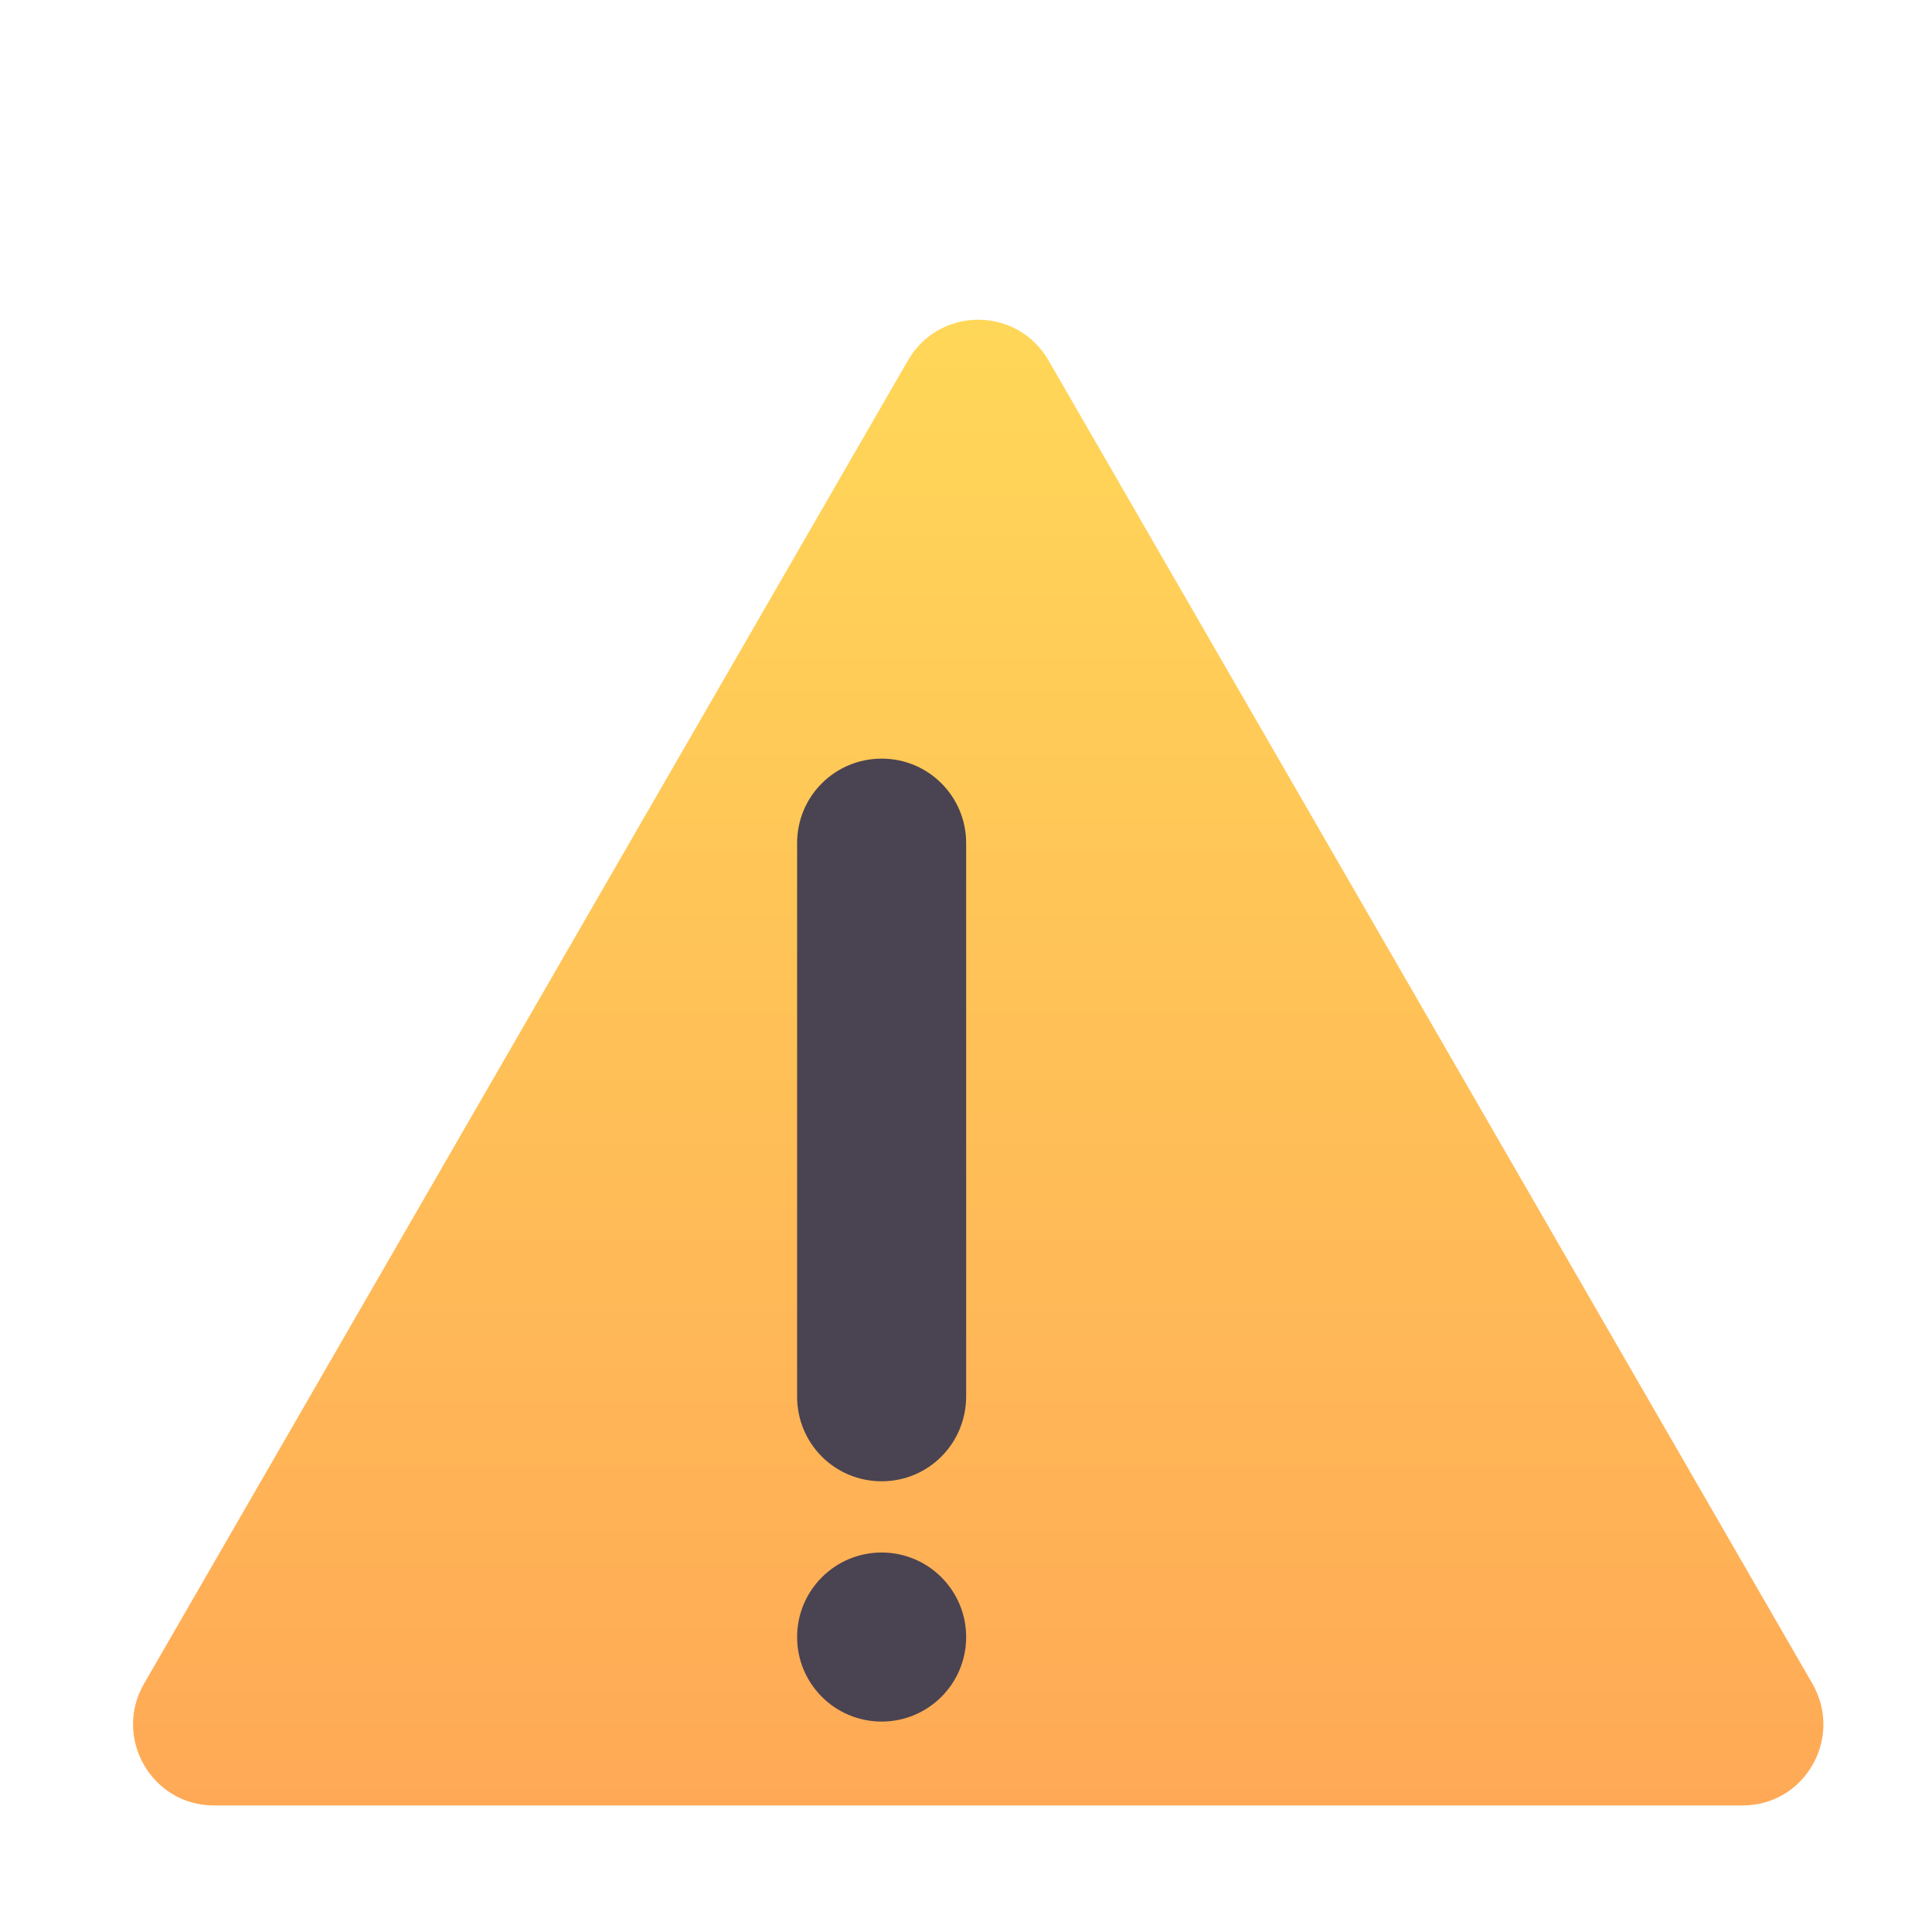 <svg width="24" height="24" viewBox="0 0 24 24" fill="none" xmlns="http://www.w3.org/2000/svg">
<g filter="url(#filter0_iii_624_2277)">
<path d="M10.832 4.872L1.337 21.32C0.954 21.987 1.434 22.828 2.207 22.828H21.197C21.969 22.828 22.449 21.995 22.067 21.32L12.572 4.872C12.182 4.205 11.222 4.205 10.832 4.872Z" fill="url(#paint0_linear_624_2277)"/>
</g>
<g filter="url(#filter1_i_624_2277)">
<path d="M10.652 16.601C10.652 17.179 11.117 17.651 11.702 17.651C12.287 17.651 12.752 17.179 12.752 16.594V9.724C12.752 9.146 12.287 8.674 11.702 8.674C11.124 8.674 10.652 9.139 10.652 9.724V16.601Z" fill="#4A4351"/>
<path d="M12.752 19.586C12.752 20.166 12.282 20.636 11.702 20.636C11.122 20.636 10.652 20.166 10.652 19.586C10.652 19.006 11.122 18.536 11.702 18.536C12.282 18.536 12.752 19.006 12.752 19.586Z" fill="#4A4351"/>
</g>
<defs>
<filter id="filter0_iii_624_2277" x="0.752" y="3.972" width="22.049" height="18.856" filterUnits="userSpaceOnUse" color-interpolation-filters="sRGB">
<feFlood flood-opacity="0" result="BackgroundImageFix"/>
<feBlend mode="normal" in="SourceGraphic" in2="BackgroundImageFix" result="shape"/>
<feColorMatrix in="SourceAlpha" type="matrix" values="0 0 0 0 0 0 0 0 0 0 0 0 0 0 0 0 0 0 127 0" result="hardAlpha"/>
<feOffset dx="-0.45"/>
<feGaussianBlur stdDeviation="0.3"/>
<feComposite in2="hardAlpha" operator="arithmetic" k2="-1" k3="1"/>
<feColorMatrix type="matrix" values="0 0 0 0 1 0 0 0 0 0.996 0 0 0 0 0.459 0 0 0 1 0"/>
<feBlend mode="normal" in2="shape" result="effect1_innerShadow_624_2277"/>
<feColorMatrix in="SourceAlpha" type="matrix" values="0 0 0 0 0 0 0 0 0 0 0 0 0 0 0 0 0 0 127 0" result="hardAlpha"/>
<feOffset dx="0.6" dy="-0.4"/>
<feGaussianBlur stdDeviation="0.4"/>
<feComposite in2="hardAlpha" operator="arithmetic" k2="-1" k3="1"/>
<feColorMatrix type="matrix" values="0 0 0 0 0.929 0 0 0 0 0.412 0 0 0 0 0.314 0 0 0 1 0"/>
<feBlend mode="normal" in2="effect1_innerShadow_624_2277" result="effect2_innerShadow_624_2277"/>
<feColorMatrix in="SourceAlpha" type="matrix" values="0 0 0 0 0 0 0 0 0 0 0 0 0 0 0 0 0 0 127 0" result="hardAlpha"/>
<feOffset dx="0.3"/>
<feGaussianBlur stdDeviation="0.3"/>
<feComposite in2="hardAlpha" operator="arithmetic" k2="-1" k3="1"/>
<feColorMatrix type="matrix" values="0 0 0 0 0.737 0 0 0 0 0.565 0 0 0 0 0.239 0 0 0 1 0"/>
<feBlend mode="normal" in2="effect2_innerShadow_624_2277" result="effect3_innerShadow_624_2277"/>
</filter>
<filter id="filter1_i_624_2277" x="9.902" y="8.674" width="2.85" height="12.713" filterUnits="userSpaceOnUse" color-interpolation-filters="sRGB">
<feFlood flood-opacity="0" result="BackgroundImageFix"/>
<feBlend mode="normal" in="SourceGraphic" in2="BackgroundImageFix" result="shape"/>
<feColorMatrix in="SourceAlpha" type="matrix" values="0 0 0 0 0 0 0 0 0 0 0 0 0 0 0 0 0 0 127 0" result="hardAlpha"/>
<feOffset dx="-0.75" dy="0.75"/>
<feGaussianBlur stdDeviation="0.6"/>
<feComposite in2="hardAlpha" operator="arithmetic" k2="-1" k3="1"/>
<feColorMatrix type="matrix" values="0 0 0 0 0.18 0 0 0 0 0.145 0 0 0 0 0.224 0 0 0 1 0"/>
<feBlend mode="normal" in2="shape" result="effect1_innerShadow_624_2277"/>
</filter>
<linearGradient id="paint0_linear_624_2277" x1="11.702" y1="4.372" x2="11.702" y2="22.828" gradientUnits="userSpaceOnUse">
<stop stop-color="#FFD758"/>
<stop offset="1" stop-color="#FFA956"/>
</linearGradient>
</defs>
</svg>
